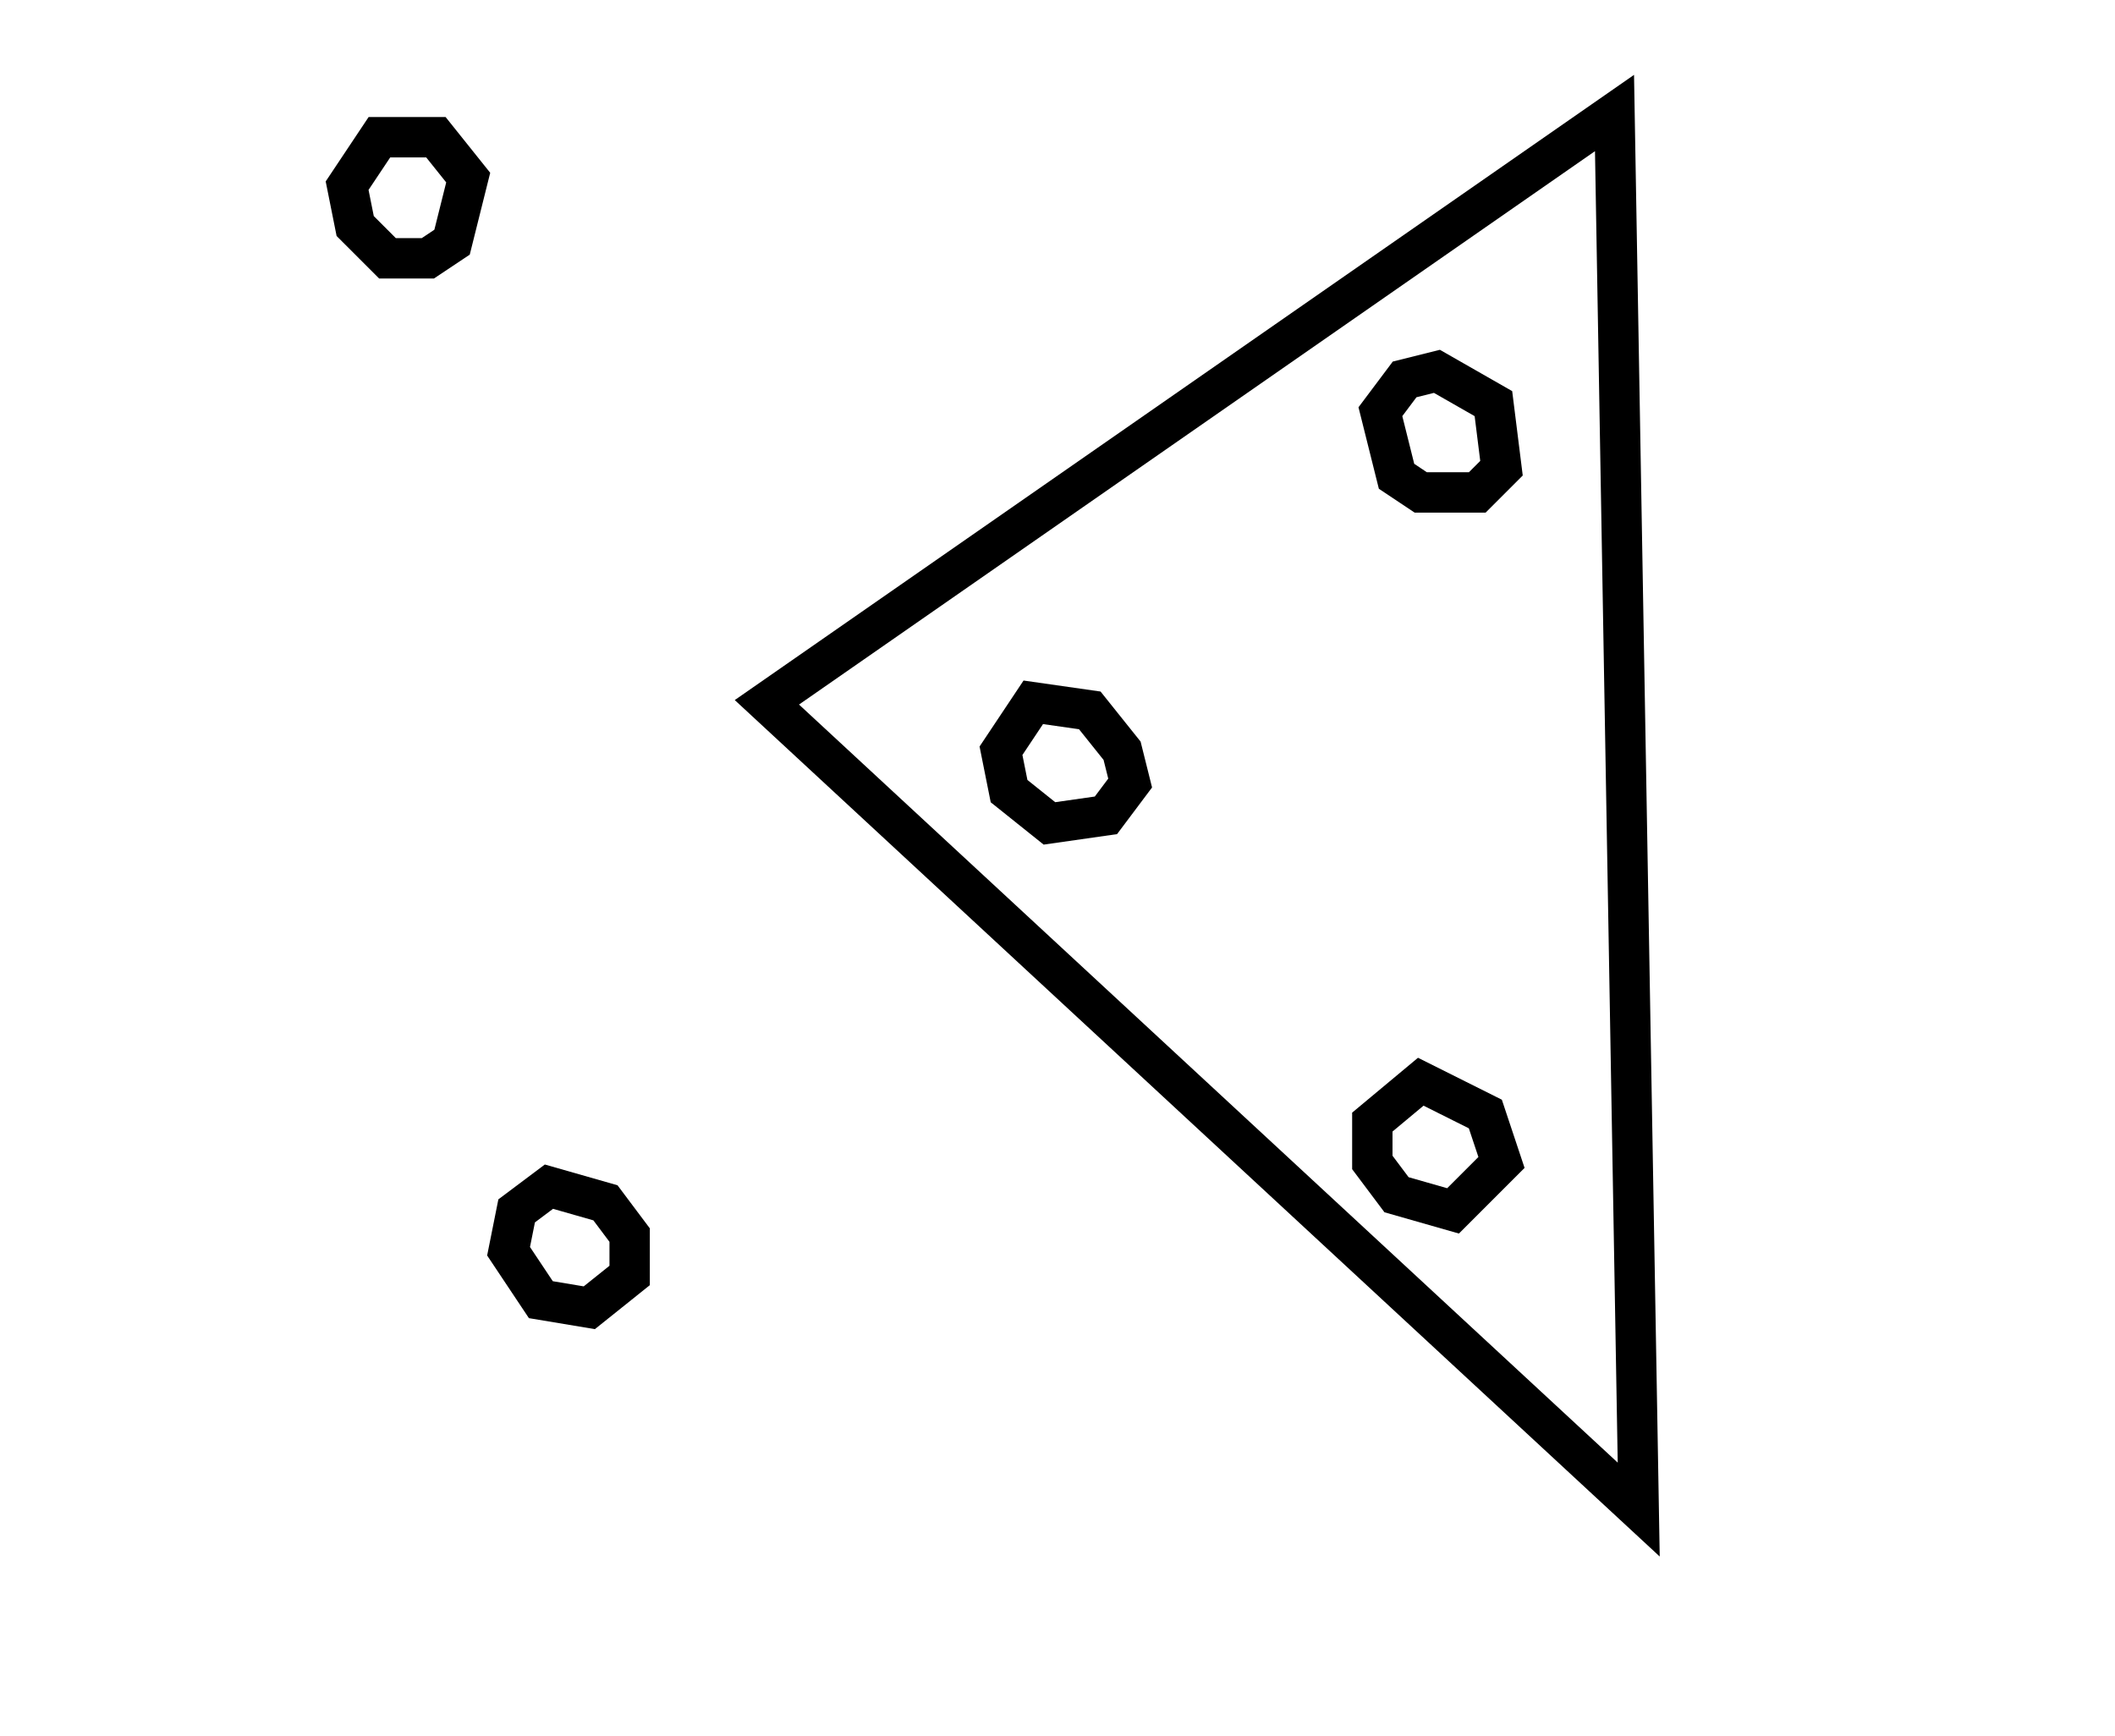<?xml version="1.0" encoding="utf-8" ?>
<svg baseProfile="full" height="215" style="background-color: transparent;" version="1.1" viewBox="0,0,262,215" width="262" xmlns="http://www.w3.org/2000/svg" xmlns:ev="http://www.w3.org/2001/xml-events" xmlns:xlink="http://www.w3.org/1999/xlink"><defs><style type="text/css"><![CDATA[
                svg {
                    shape-rendering: geometricPrecision;
                    border: none;
                    outline: none;
                }
                path, ellipse {
                    vector-effect: non-scaling-stroke;
                }
            ]]></style></defs><path d="M 68,147 L 64,150 L 63,155 L 67,161 L 73,162 L 78,158 L 78,153 L 75,149 Z" fill="none" stroke="black" stroke-width="5" /><path d="M 176,134 L 170,139 L 170,144 L 173,148 L 180,150 L 186,144 L 184,138 Z" fill="none" stroke="black" stroke-width="5" /><path d="M 128,87 L 124,93 L 125,98 L 130,102 L 137,101 L 140,97 L 139,93 L 135,88 Z" fill="none" stroke="black" stroke-width="5" /><path d="M 174,47 L 171,51 L 173,59 L 176,61 L 183,61 L 186,58 L 185,50 L 178,46 Z" fill="none" stroke="black" stroke-width="5" /><path d="M 47,17 L 43,23 L 44,28 L 48,32 L 53,32 L 56,30 L 58,22 L 54,17 Z" fill="none" stroke="black" stroke-width="5" /><path d="M 200,14 L 95,87 L 203,187 Z" fill="none" stroke="black" stroke-width="5" /></svg>
